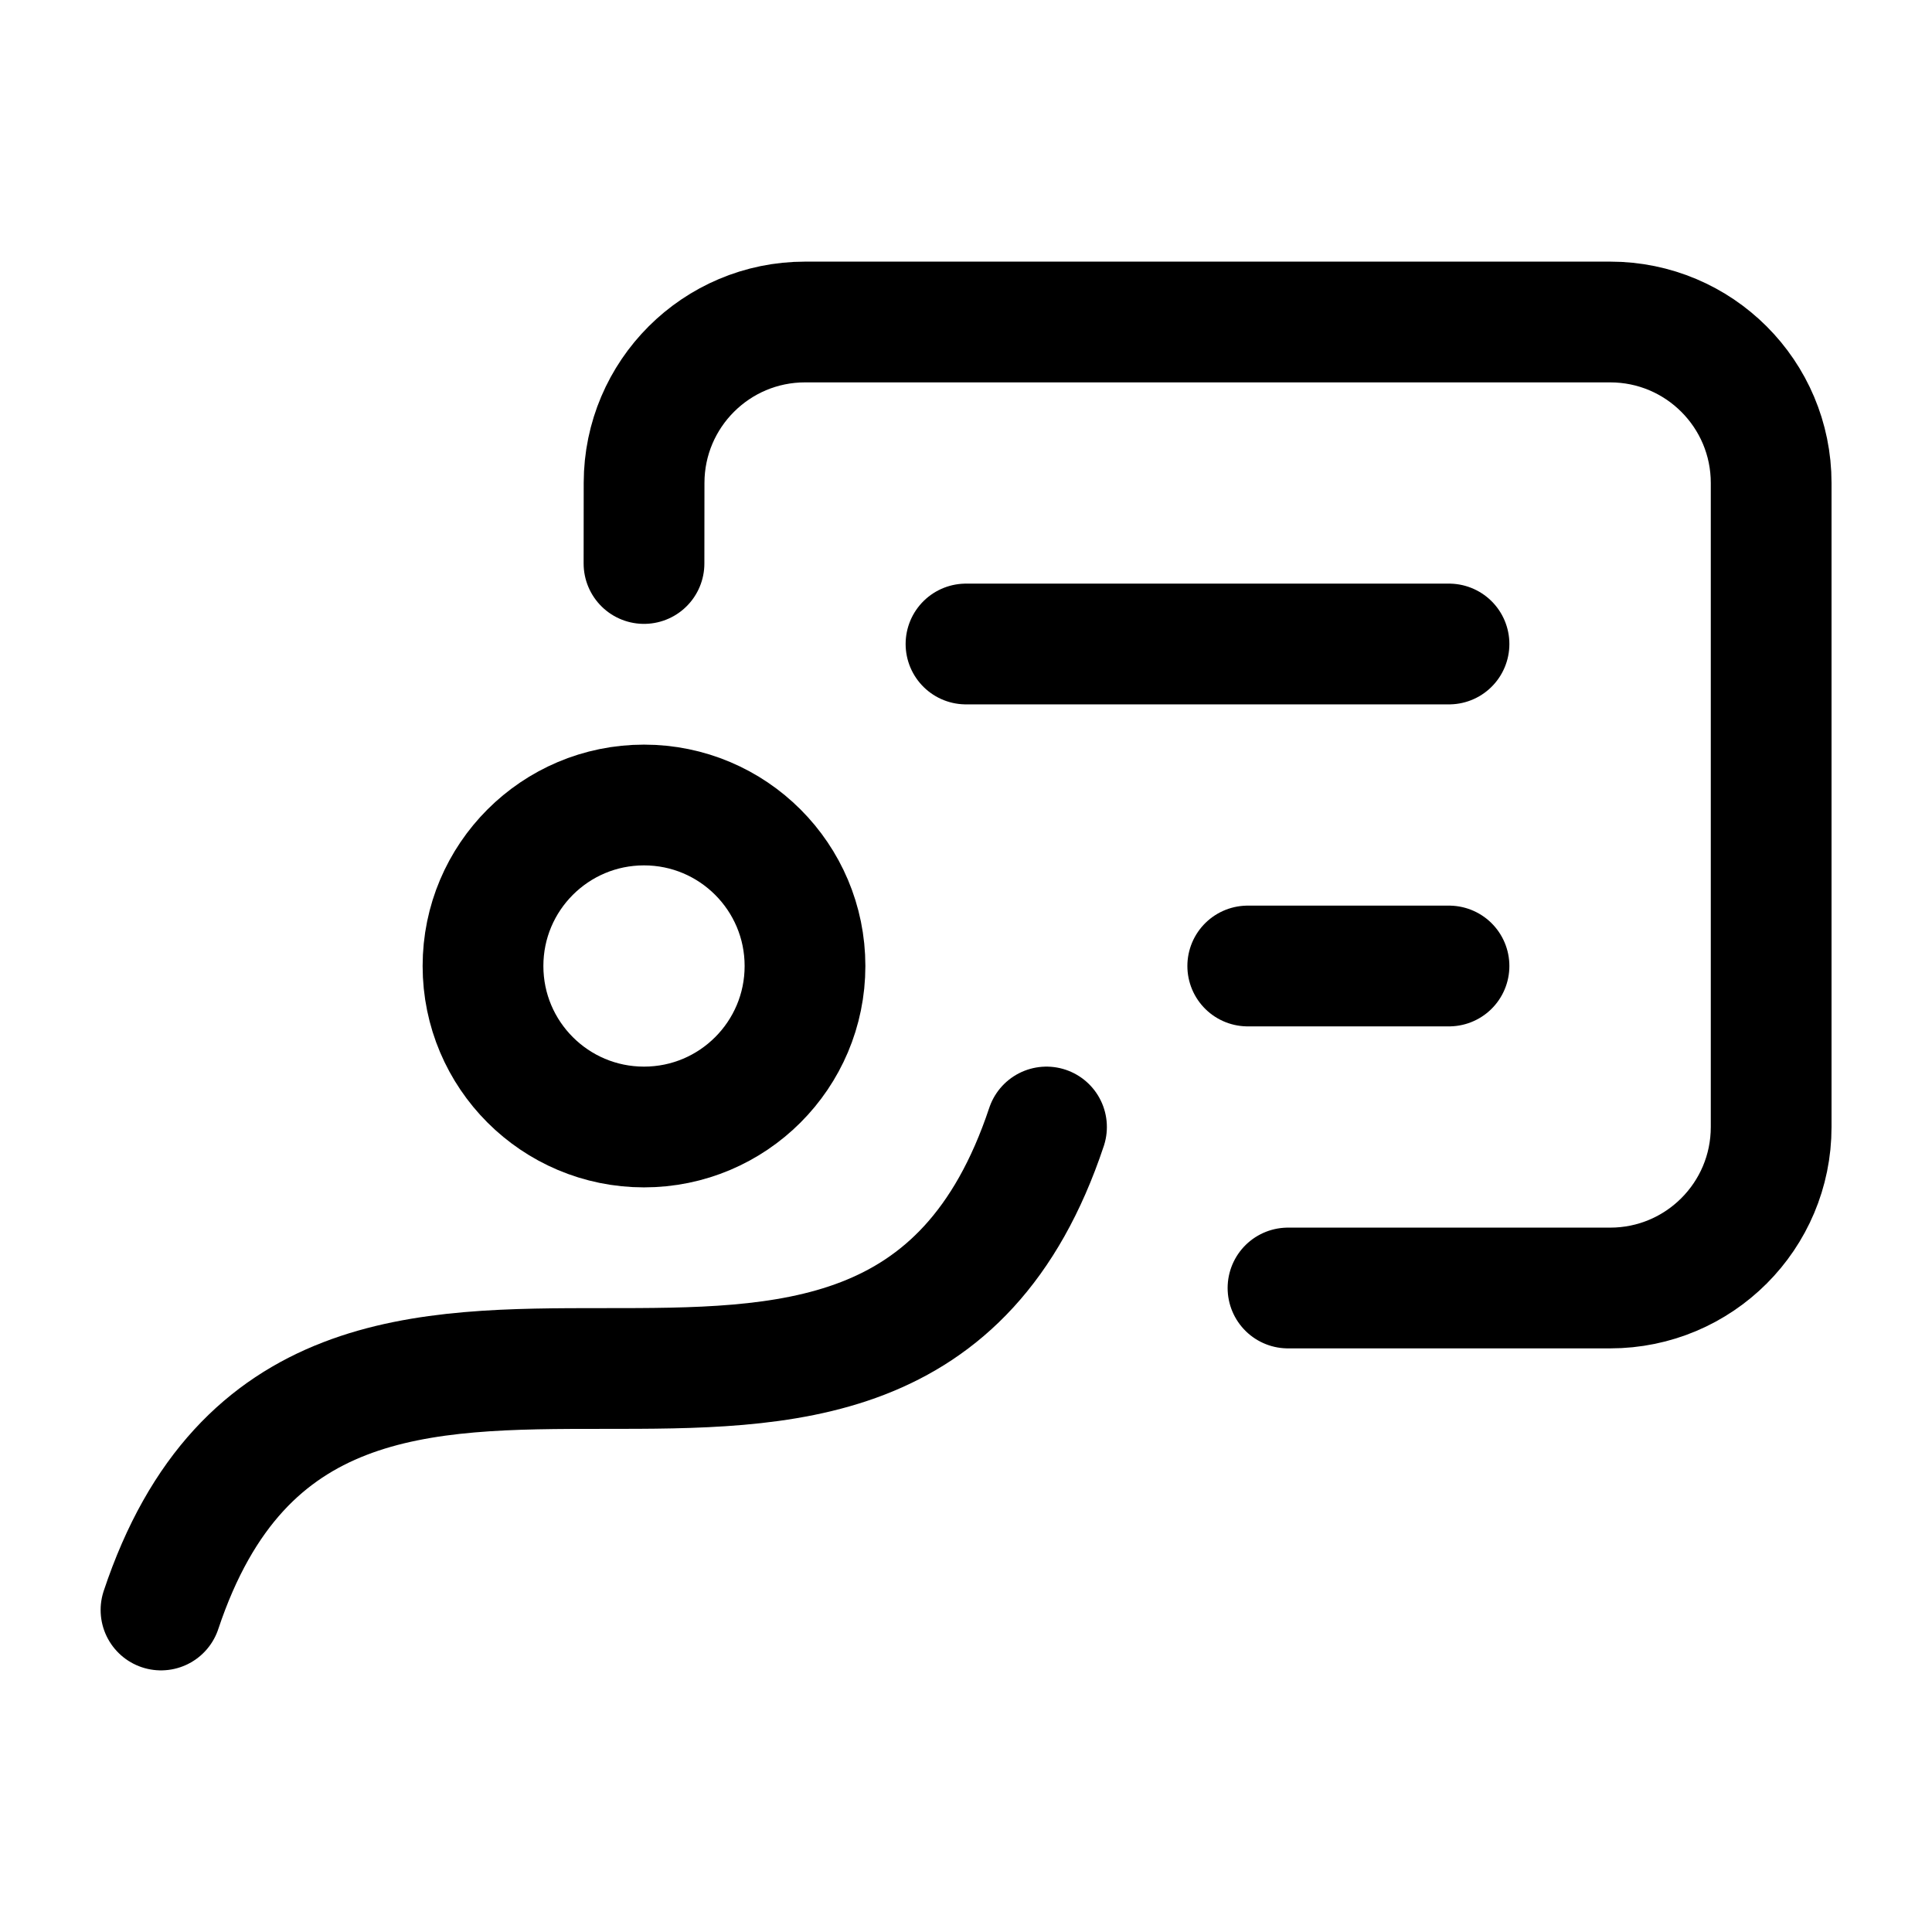 <svg width="24" height="24" viewBox="0 0 24 24" fill="none" xmlns="http://www.w3.org/2000/svg">
    <path d="M13 14C11 20 4 14 2 20" stroke="currentColor" stroke-width="1.5" stroke-linecap="round" stroke-linejoin="round"/>
    <path d="M16 16H20.002C21.107 16 22.002 15.105 22.002 14V6C22.002 4.895 21.107 4 20.002 4H10.001C8.898 4 8.003 4.894 8.001 5.997L8 7" stroke="currentColor" stroke-width="1.5" stroke-linecap="round" stroke-linejoin="round"/>
    <circle cx="8" cy="12" r="2" stroke="currentColor" stroke-width="1.5" stroke-linecap="round"   stroke-linejoin="round"/>
    <path d="M12 8H18M18 12H15.5" stroke="currentColor" stroke-width="1.5" stroke-linecap="round" stroke-linejoin="round"/>
</svg>
